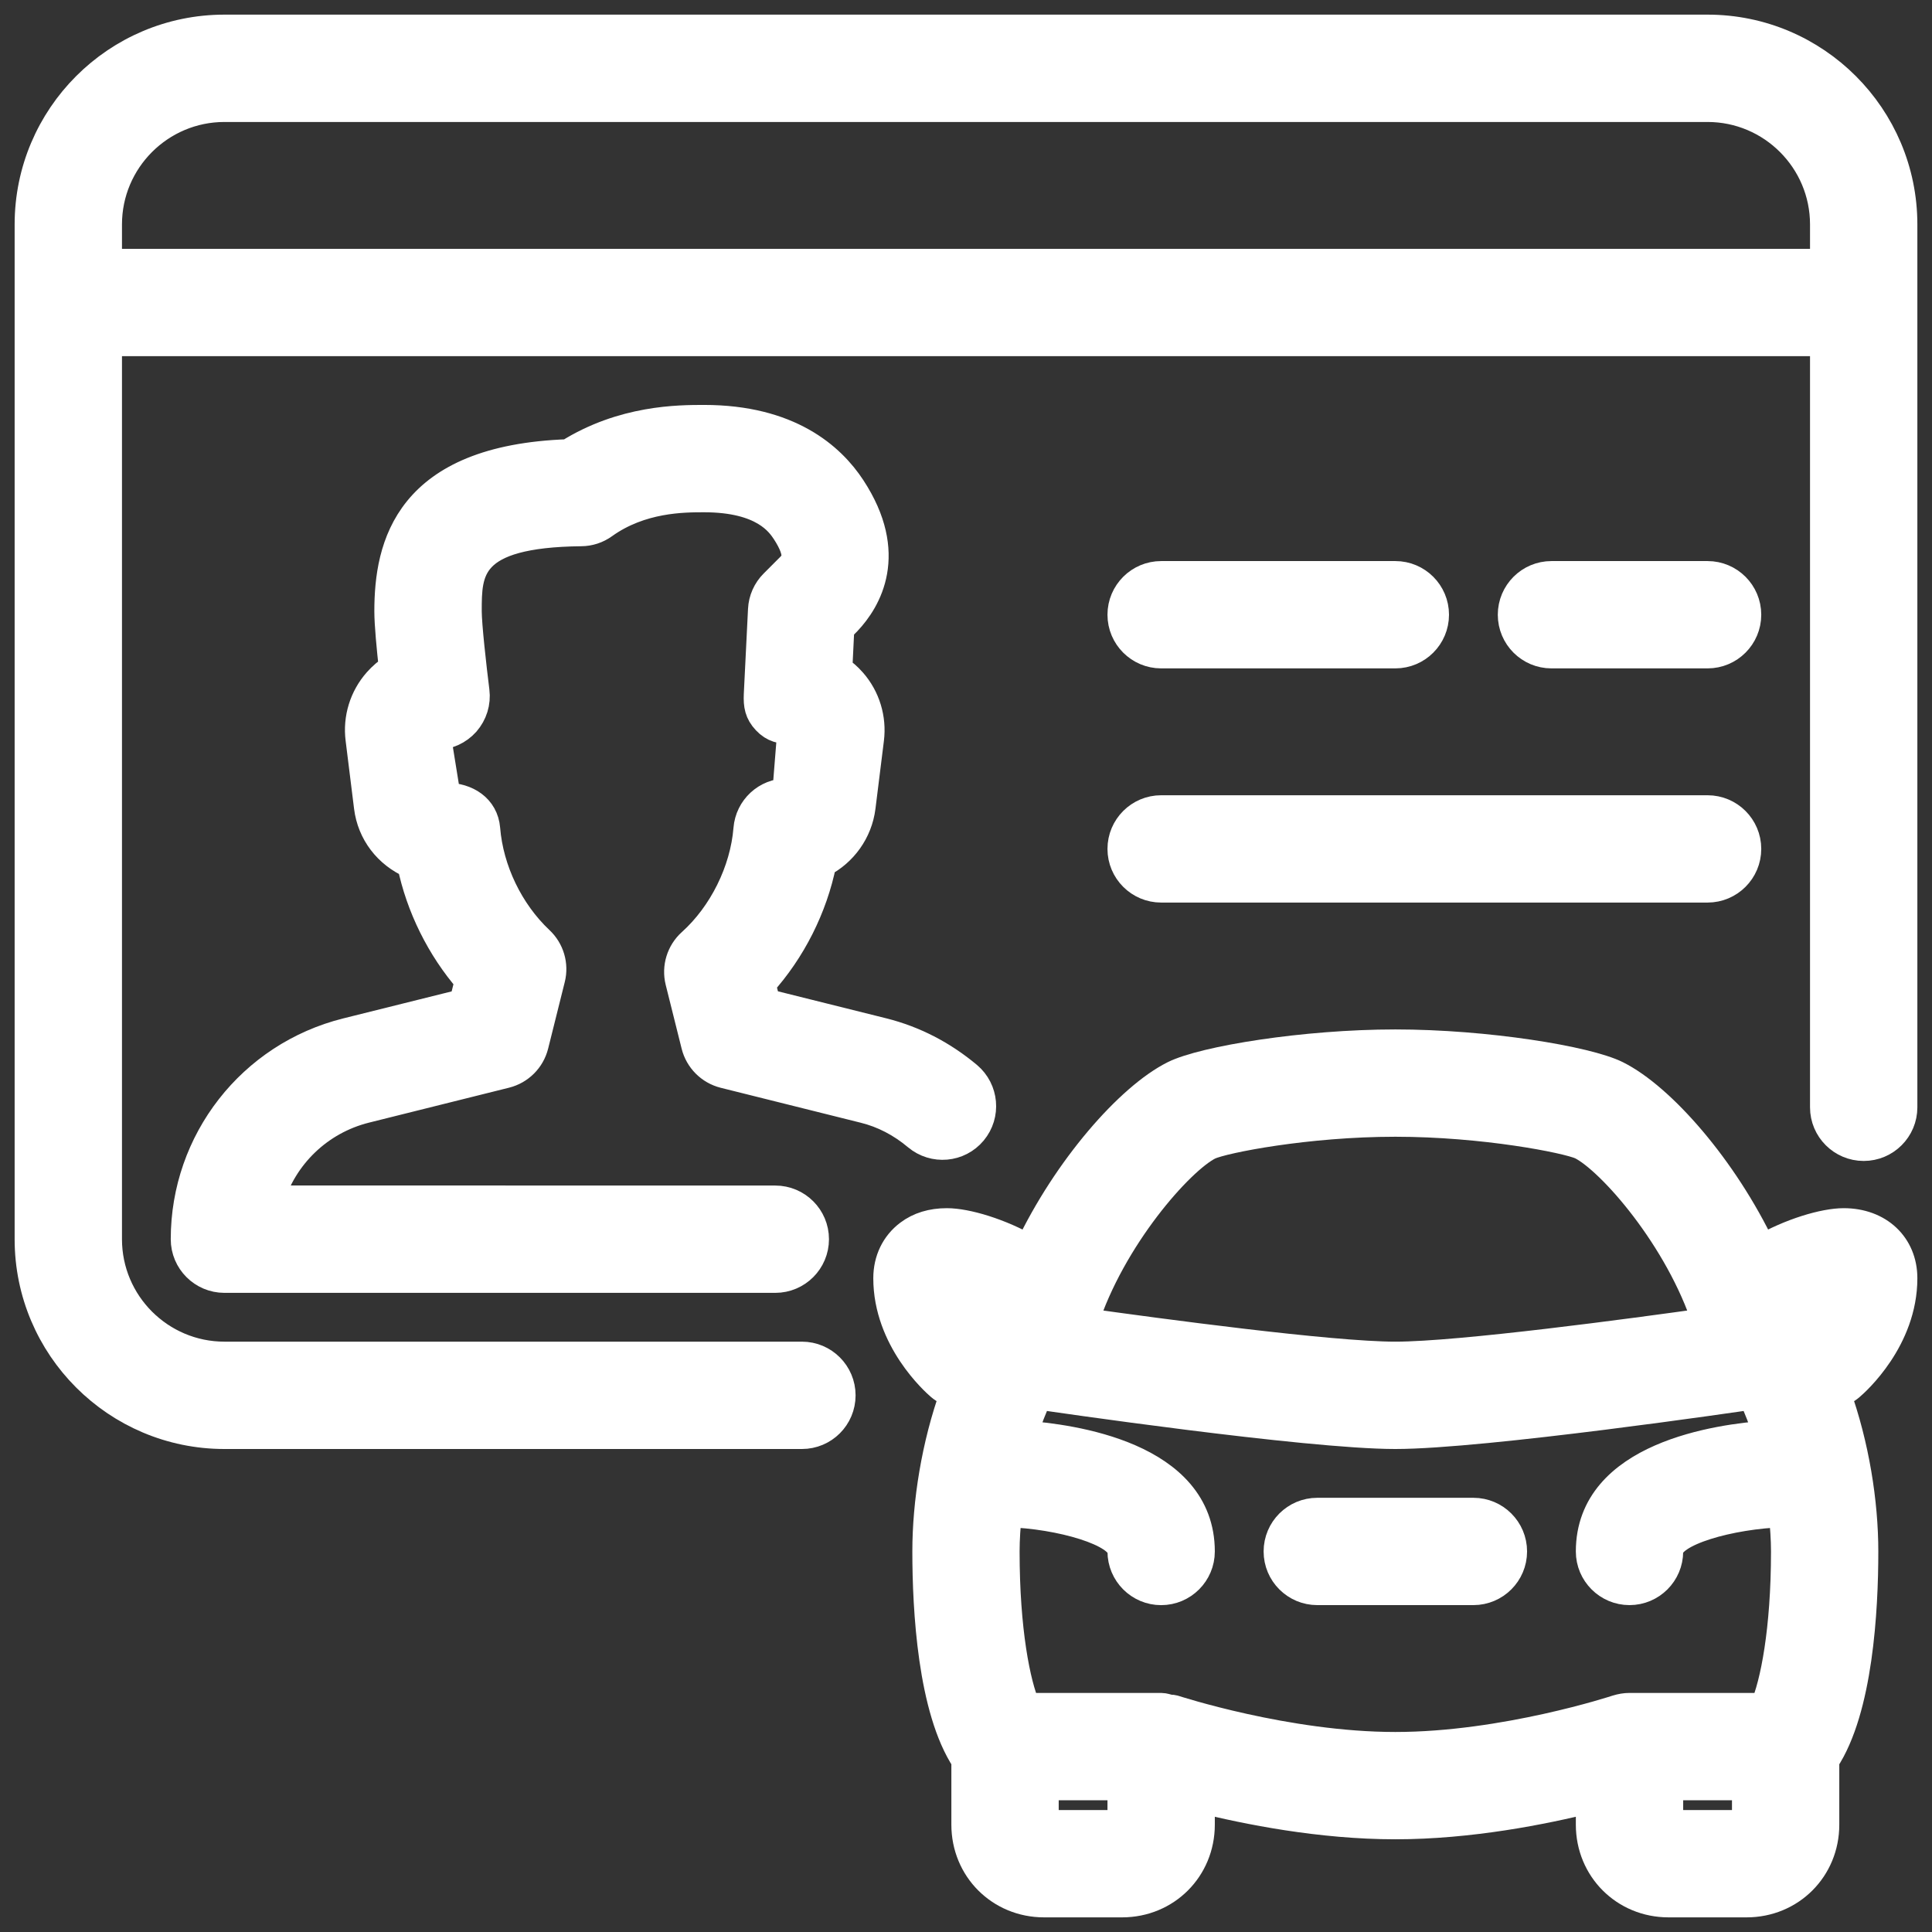 <svg width="66" height="66" viewBox="0 0 66 66" fill="none" xmlns="http://www.w3.org/2000/svg">
<rect x="0" y="0" width="66" height="66" fill="#333333" stroke="none"/>
<path d="M25.555 28.32C25.44 29.757 24.701 31.248 23.629 32.211C23.264 32.539 23.107 33.045 23.227 33.525L23.771 35.704C23.891 36.181 24.261 36.554 24.741 36.675L29.517 37.867C30.176 38.029 30.789 38.346 31.341 38.81C31.907 39.282 32.747 39.211 33.221 38.642C33.691 38.077 33.616 37.237 33.053 36.763C32.189 36.04 31.219 35.541 30.165 35.275L26.163 34.277L25.995 33.605C27.032 32.459 27.771 30.994 28.075 29.474C28.787 29.107 29.307 28.405 29.411 27.565L29.699 25.25C29.787 24.549 29.571 23.837 29.104 23.306C28.96 23.141 28.795 22.997 28.616 22.877L28.685 21.461L28.928 21.216C29.616 20.488 30.547 18.925 29.075 16.677C28.376 15.611 26.939 14.333 24.051 14.333C23.2 14.333 21.283 14.333 19.421 15.504C13.933 15.696 13.288 18.653 13.288 20.885C13.288 21.325 13.368 22.149 13.443 22.837C13.245 22.962 13.066 23.117 12.906 23.296C12.432 23.832 12.213 24.546 12.304 25.25L12.592 27.57C12.701 28.44 13.253 29.16 14.066 29.514C14.365 30.97 15.064 32.376 16.037 33.496L15.842 34.28L11.84 35.277C8.6 36.088 6.333 38.989 6.333 42.333C6.333 43.069 6.931 43.666 7.667 43.666H26.485C27.221 43.666 27.819 43.069 27.819 42.333C27.819 41.597 27.221 41 26.485 41L9.2 40.997C9.656 39.475 10.885 38.264 12.491 37.864L17.269 36.672C17.747 36.552 18.12 36.181 18.24 35.701L18.808 33.427C18.925 32.96 18.779 32.464 18.424 32.133C17.387 31.155 16.701 29.728 16.587 28.315C16.53 27.621 15.938 27.24 15.242 27.24L14.899 25.115C15.283 25.115 15.645 24.949 15.899 24.664C16.152 24.373 16.269 23.995 16.221 23.613C16.12 22.808 15.957 21.355 15.957 20.883C15.957 19.504 15.957 18.2 19.856 18.16C20.128 18.158 20.394 18.072 20.618 17.91C21.888 17 23.349 17 24.051 17C26.099 17 26.656 17.853 26.851 18.139C27.392 18.971 27.171 19.205 27.021 19.365L26.443 19.944C26.208 20.178 26.069 20.491 26.053 20.821L25.909 23.725C25.893 24.088 25.936 24.339 26.187 24.605C26.435 24.869 26.693 24.92 27.056 24.925L26.883 27.091C26.187 27.091 25.611 27.624 25.555 28.32Z" fill="white" stroke="white"/>
<path d="M39.667 22.333H47.667C48.403 22.333 49 21.736 49 21C49 20.264 48.403 19.667 47.667 19.667H39.667C38.931 19.667 38.333 20.264 38.333 21C38.333 21.736 38.931 22.333 39.667 22.333Z" fill="white" stroke="white"/>
<path d="M58.334 1H7.667C3.989 1 1 3.989 1 7.667V42.333C1 46.011 3.989 49 7.667 49H27.395C28.133 49 28.728 48.403 28.728 47.667C28.728 46.931 28.131 46.333 27.395 46.333H7.667C5.461 46.333 3.667 44.539 3.667 42.333V11.667H62.333V37.827C62.333 38.563 62.931 39.16 63.667 39.16C64.403 39.16 65 38.563 65 37.827V7.667C65 3.989 62.011 1 58.334 1ZM62.334 9H3.667V7.667C3.667 5.461 5.461 3.667 7.667 3.667H58.333C60.539 3.667 62.333 5.461 62.333 7.667V9H62.334Z" fill="white" stroke="white"/>
<path d="M58.334 22.333C59.069 22.333 59.667 21.736 59.667 21C59.667 20.264 59.069 19.667 58.334 19.667H53C52.264 19.667 51.667 20.264 51.667 21C51.667 21.736 52.264 22.333 53 22.333H58.334Z" fill="white" stroke="white"/>
<path d="M65 43.667C65 42.552 64.171 41.773 62.984 41.773C62.315 41.773 61.168 42.117 60.181 42.685C58.877 39.933 56.744 37.493 55.216 36.733C54.205 36.229 50.763 35.667 47.666 35.667C44.571 35.667 41.128 36.229 40.114 36.733C38.592 37.493 36.459 39.933 35.152 42.685C34.163 42.117 33.016 41.773 32.346 41.773C31.84 41.773 31.405 41.904 31.056 42.168C30.592 42.517 30.333 43.05 30.333 43.666C30.333 45.746 31.947 47.189 32.133 47.347C32.277 47.469 32.443 47.547 32.613 47.6C31.976 49.368 31.667 51.331 31.667 53C31.667 54.992 31.851 58.389 33 60.125V62.333C33 63.829 34.171 65 35.667 65H38.333C39.829 65 41 63.829 41 62.333V61.429C42.611 61.832 45.123 62.333 47.666 62.333C50.211 62.333 52.722 61.832 54.333 61.429V62.333C54.333 63.829 55.504 65 57 65H59.666C61.162 65 62.333 63.829 62.333 62.333V60.125C63.482 58.389 63.666 54.992 63.666 53C63.666 51.331 63.357 49.368 62.72 47.6C62.89 47.549 63.056 47.472 63.2 47.347C63.387 47.189 65 45.747 65 43.667ZM41.301 39.123C41.8 38.893 44.645 38.333 47.667 38.333C50.688 38.333 53.533 38.893 54.024 39.117C55.035 39.624 57.381 42.283 58.315 45.181C55.808 45.533 49.883 46.333 47.667 46.333C45.451 46.333 39.523 45.533 37.016 45.181C37.949 42.283 40.296 39.624 41.301 39.123ZM33.77 45.227C33.685 45.141 33.554 45.003 33.4 44.776C33.576 44.859 33.744 44.952 33.901 45.045C33.858 45.107 33.813 45.163 33.77 45.227ZM38.333 62.334H35.667V61H38.333V62.334ZM59.667 62.334H57V61H59.667V62.334ZM60.28 58.333H55.666C55.525 58.333 55.384 58.358 55.245 58.4C55.208 58.413 51.389 59.667 47.666 59.667C43.944 59.667 40.125 58.413 40.088 58.403C40.042 58.389 39.997 58.4 39.952 58.392C39.858 58.371 39.768 58.333 39.666 58.333H35.048C34.699 57.536 34.331 55.699 34.331 53.003C34.331 52.579 34.362 52.128 34.41 51.672C36.203 51.723 38.333 52.328 38.333 53C38.333 53.736 38.931 54.334 39.666 54.334C40.403 54.334 41 53.736 41 53C41 49.741 36.6 49.141 34.933 49.029C35.083 48.541 35.261 48.083 35.464 47.651C35.467 47.651 35.469 47.653 35.472 47.653C35.845 47.709 44.648 49 47.666 49C50.685 49 59.488 47.709 59.861 47.653C59.864 47.653 59.864 47.651 59.867 47.651C60.069 48.083 60.248 48.541 60.397 49.029C58.731 49.141 54.333 49.744 54.333 53C54.333 53.736 54.931 54.333 55.666 54.333C56.403 54.333 57 53.736 57 53C57 52.315 59.117 51.728 60.92 51.672C60.968 52.128 61 52.579 61 53C61 55.699 60.629 57.536 60.28 58.333ZM61.56 45.224C61.517 45.163 61.475 45.104 61.429 45.045C61.587 44.952 61.757 44.856 61.931 44.773C61.8 44.971 61.667 45.117 61.56 45.224Z" fill="white" stroke="white"/>
<path d="M39.667 30.333H58.333C59.069 30.333 59.667 29.736 59.667 29C59.667 28.264 59.069 27.667 58.333 27.667H39.667C38.931 27.667 38.333 28.264 38.333 29C38.333 29.736 38.931 30.333 39.667 30.333Z" fill="white" stroke="white"/>
<path d="M50.334 51.667H45C44.264 51.667 43.667 52.264 43.667 53C43.667 53.736 44.264 54.333 45 54.333H50.334C51.069 54.333 51.667 53.736 51.667 53C51.667 52.264 51.069 51.667 50.334 51.667Z" fill="white" stroke="white"/>
</svg>
